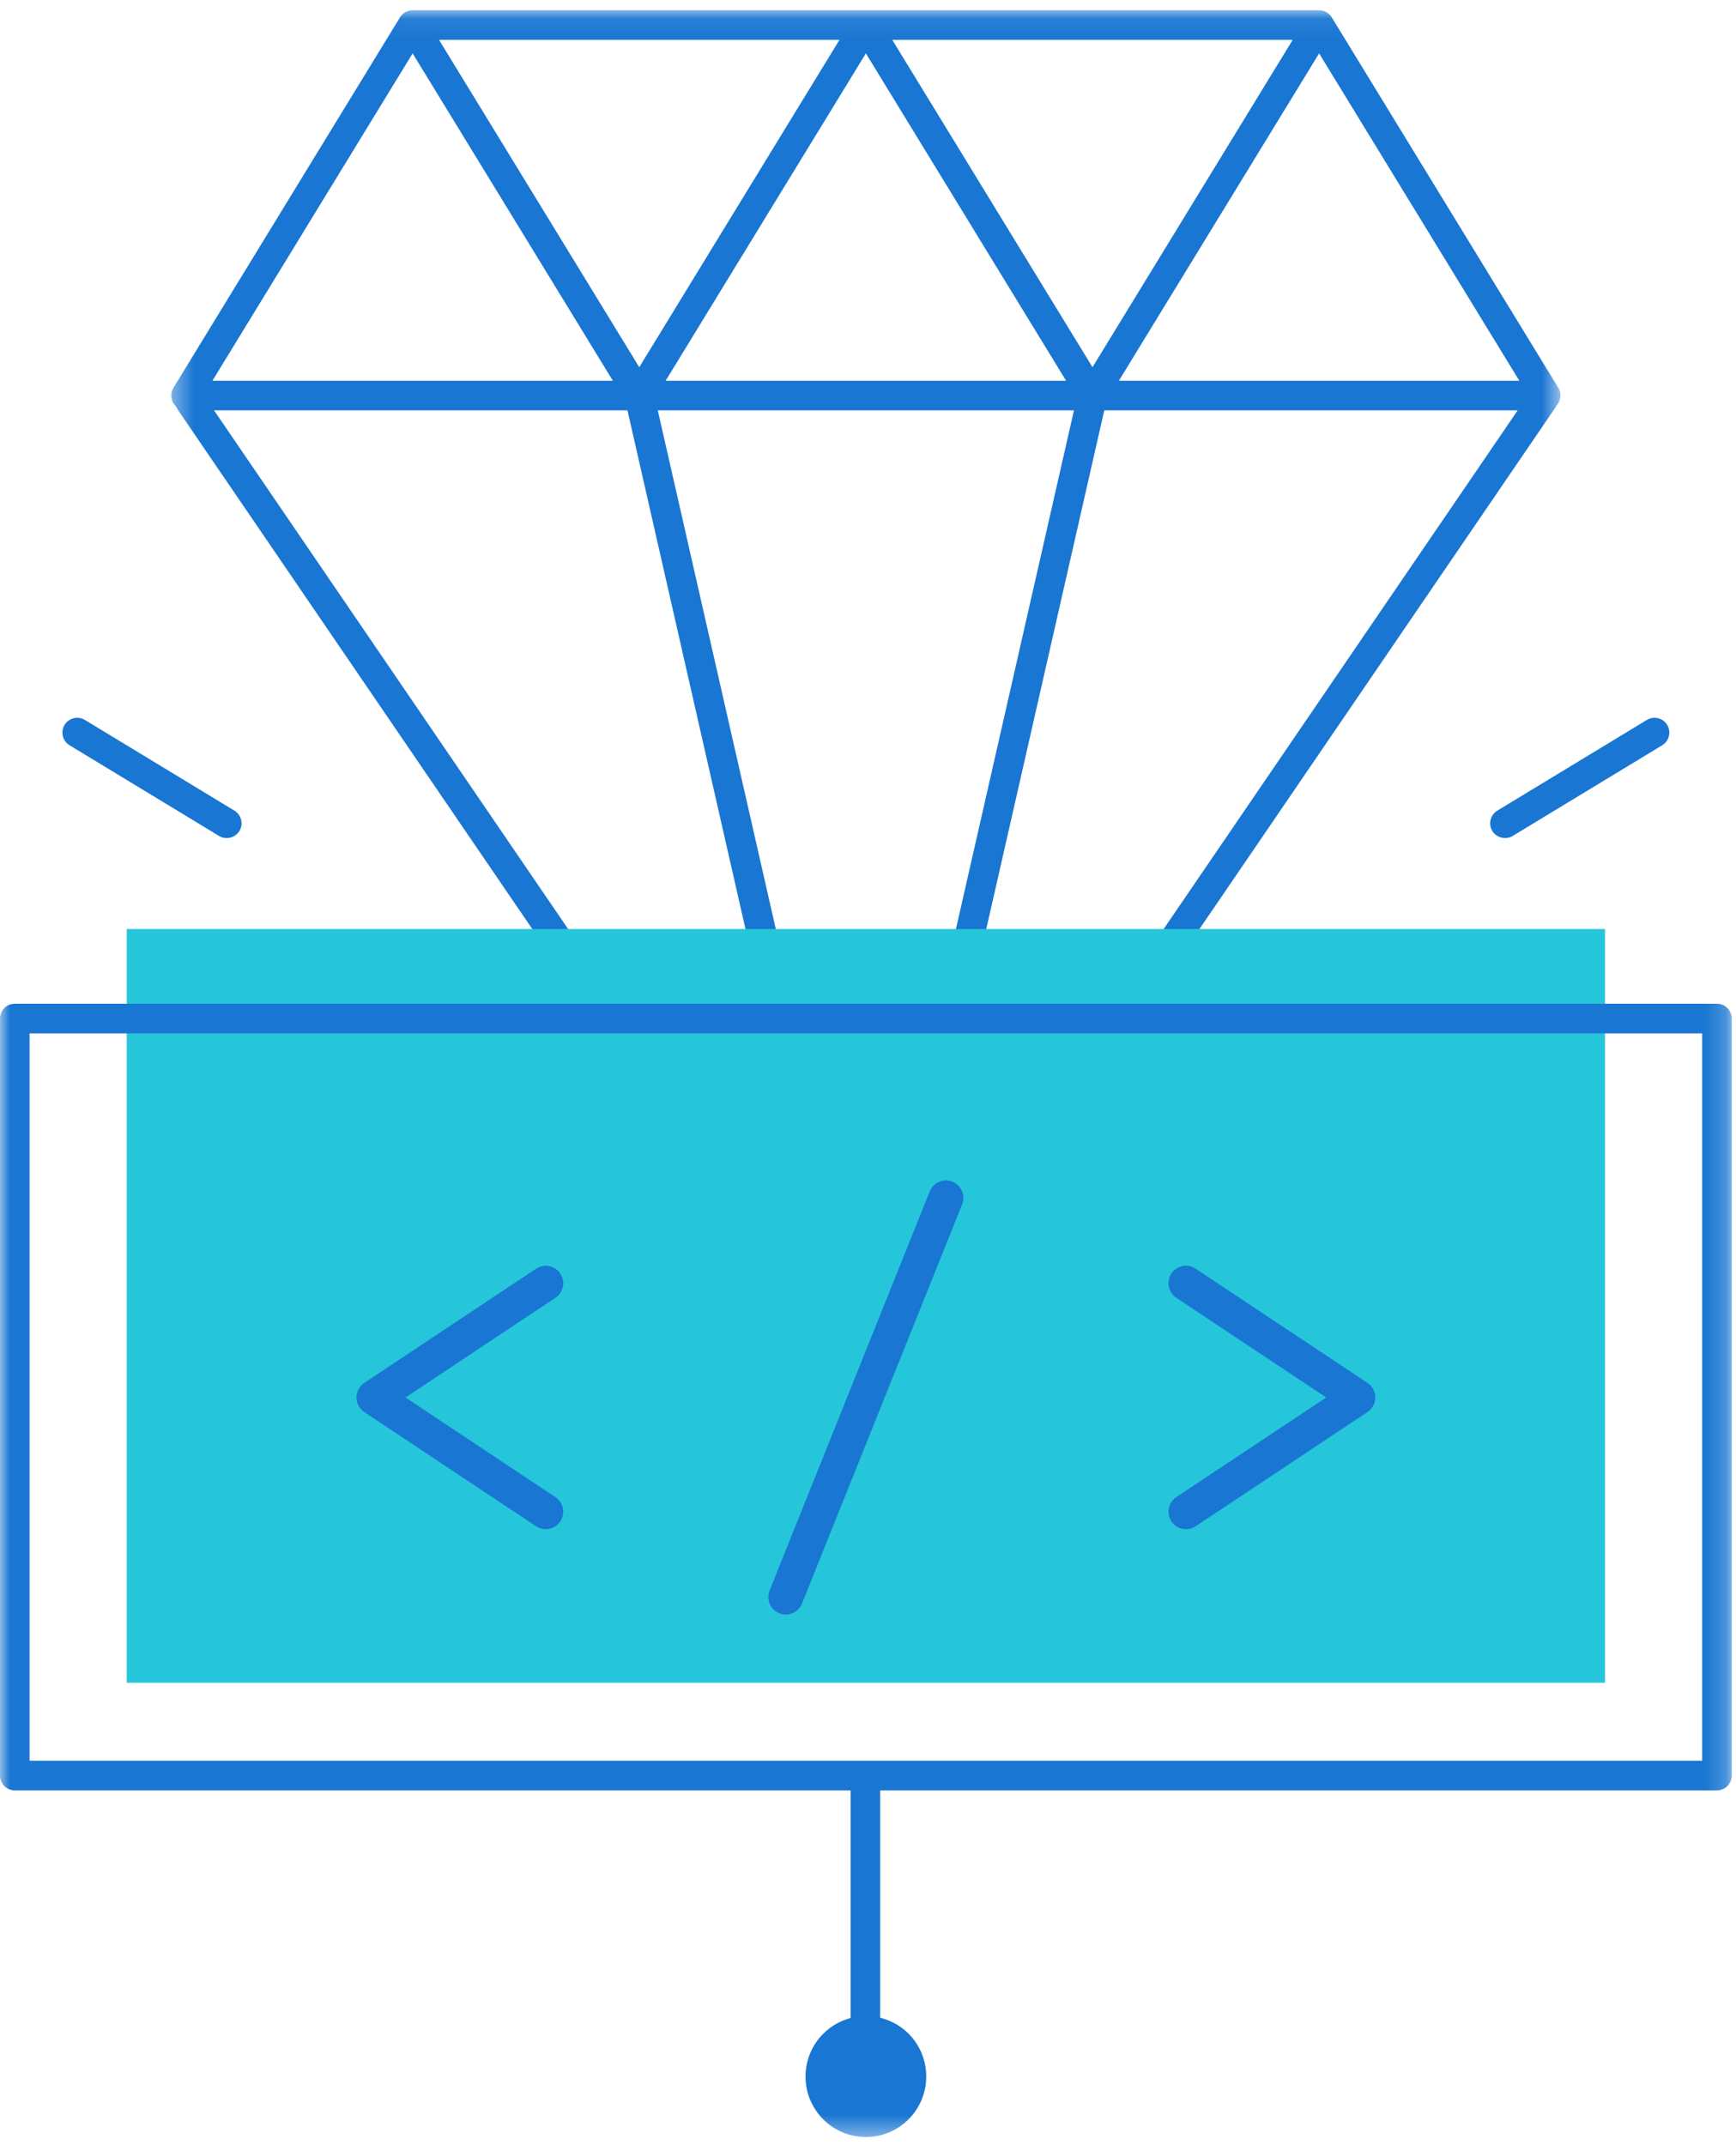 <?xml version="1.0" encoding="UTF-8" standalone="no"?>
<svg width="85px" height="105px" viewBox="0 0 85 105" version="1.1" xmlns="http://www.w3.org/2000/svg" xmlns:xlink="http://www.w3.org/1999/xlink">
  <!-- Generator: sketchtool 40 (33762) - http://www.bohemiancoding.com/sketch -->
  <title>8DF89A60-C34D-468B-BB4D-0218863EB63C</title>
  <desc>Created with sketchtool.</desc>
  <defs>
    <polygon id="path-1" points="68.405 0.067 0.386 0.067 0.386 48.697 68.405 48.697 68.405 0.067"></polygon>
    <polygon id="path-3" points="0 104.602 84.791 104.602 84.791 0.501 0 0.501"></polygon>
  </defs>
  <g id="Desktop" stroke="none" stroke-width="1" fill="none" fill-rule="evenodd">
    <g id="HomePage-desktop-1600" transform="translate(-921, -1712)">
      <g id="homepage" transform="translate(-3, 68)">
        <g id="Page-1" transform="translate(924, 1644)">
          <path d="M73.069,40.675 C73.269,41.007 73.729,41.123 74.063,40.919 L81.386,36.479 C81.552,36.379 81.668,36.22 81.714,36.032 C81.76,35.844 81.731,35.649 81.631,35.484 C81.53,35.318 81.372,35.201 81.184,35.155 C81.126,35.141 81.068,35.134 81.01,35.134 C80.879,35.134 80.751,35.169 80.636,35.239 L73.313,39.679 C72.972,39.887 72.862,40.333 73.069,40.675 L73.069,40.675 Z" id="Fill-1" fill="#1976D2"></path>
          <path d="M3.405,36.479 L10.728,40.919 C11.062,41.123 11.522,41.007 11.722,40.675 C11.823,40.509 11.852,40.314 11.806,40.127 C11.76,39.938 11.644,39.78 11.478,39.679 L4.155,35.238 C4.041,35.169 3.912,35.133 3.782,35.133 C3.724,35.133 3.665,35.141 3.607,35.155 C3.419,35.201 3.261,35.318 3.161,35.484 C2.954,35.825 3.064,36.272 3.405,36.479" id="Fill-3" fill="#1976D2"></path>
          <g id="Group-7" transform="translate(8, 0.434)">
            <mask id="mask-2" fill="white">
              <use xlink:href="#path-1"></use>
            </mask>
            <g id="Clip-6"></g>
            <path d="M12.204,2.179 L22.007,18.202 L2.401,18.202 L12.204,2.179 Z M33.103,1.517 L23.3,17.54 L13.496,1.517 L33.103,1.517 Z M44.199,18.202 L24.592,18.202 L34.396,2.179 L44.199,18.202 Z M55.295,1.517 L45.492,17.54 L35.688,1.517 L55.295,1.517 Z M66.391,18.202 L46.784,18.202 L56.588,2.179 L66.391,18.202 Z M22.143,48.446 L21.972,48.196 L2.48,19.652 L22.723,19.652 L22.767,19.846 L29.22,48.196 L30.704,48.196 L24.207,19.652 L44.584,19.652 L38.087,48.196 L38.087,48.196 L38.03,48.446 L37.973,48.697 L39.458,48.697 L39.515,48.446 L39.572,48.196 L39.572,48.196 L46.069,19.652 L66.311,19.652 L46.82,48.196 L48.574,48.196 L68.141,19.538 L68.21,19.418 C68.431,19.18 68.469,18.822 68.3,18.549 L68.3,18.548 L57.205,0.414 C57.074,0.2 56.838,0.067 56.588,0.067 L12.204,0.067 C11.954,0.067 11.718,0.2 11.587,0.413 L0.491,18.549 C0.315,18.836 0.364,19.214 0.607,19.448 L0.684,19.574 C0.692,19.593 0.698,19.611 0.709,19.627 L20.218,48.196 L20.389,48.446 L20.56,48.697 L22.314,48.697 L22.143,48.446 Z" id="Fill-5" fill="#1976D2" mask="url(#mask-2)"></path>
          </g>
          <polygon id="Fill-8" fill="#3949AB" points="38.757 48.889 38.705 48.65 37.22 48.65 37.277 48.911 37.281 48.911 37.334 49.15 38.819 49.15 38.762 48.889"></polygon>
          <polygon id="Fill-10" fill="#1976D2" points="56.403 48.911 56.574 48.65 54.82 48.65 54.649 48.911 54.492 49.15 56.247 49.15"></polygon>
          <polygon id="Fill-12" fill="#26C6DA" points="56.534 49.16 56.823 49.16 56.837 49.13 56.246 49.13 56.232 49.16"></polygon>
          <mask id="mask-4" fill="white">
            <use xlink:href="#path-3"></use>
          </mask>
          <g id="Clip-15"></g>
          <polygon id="Fill-14" fill="#26C6DA" mask="url(#mask-4)" points="6.205 82.367 78.586 82.367 78.586 45.474 6.205 45.474"></polygon>
          <path d="M26.722,74.851 C26.56,74.851 26.396,74.805 26.251,74.709 L17.836,69.117 C17.597,68.958 17.453,68.69 17.453,68.403 C17.453,68.116 17.597,67.848 17.836,67.689 L26.251,62.098 C26.644,61.837 27.174,61.943 27.435,62.338 C27.697,62.732 27.589,63.263 27.196,63.524 L19.855,68.403 L27.196,73.281 C27.589,73.543 27.697,74.075 27.435,74.468 C27.271,74.717 26.999,74.851 26.722,74.851" id="Fill-16" fill="#1976D2" mask="url(#mask-4)"></path>
          <path d="M58.069,74.851 C57.792,74.851 57.52,74.717 57.356,74.468 C57.094,74.075 57.202,73.543 57.595,73.281 L64.936,68.403 L57.595,63.524 C57.202,63.263 57.094,62.732 57.356,62.338 C57.616,61.943 58.147,61.836 58.54,62.098 L66.955,67.689 C67.194,67.848 67.338,68.116 67.338,68.403 C67.338,68.69 67.194,68.958 66.955,69.117 L58.54,74.709 C58.395,74.805 58.231,74.851 58.069,74.851" id="Fill-17" fill="#1976D2" mask="url(#mask-4)"></path>
          <path d="M38.475,79.027 C38.369,79.027 38.261,79.007 38.157,78.965 C37.719,78.789 37.506,78.29 37.682,77.851 L45.522,58.316 C45.698,57.877 46.194,57.664 46.634,57.841 C47.072,58.017 47.285,58.516 47.108,58.955 L39.269,78.49 C39.135,78.824 38.814,79.027 38.475,79.027" id="Fill-18" fill="#1976D2" mask="url(#mask-4)"></path>
          <path d="M83.344,51.817 L83.344,86.184 L1.448,86.184 L1.448,51.817 L1.448,50.58 L83.344,50.58 L83.344,51.817 Z M84.067,49.13 L56.246,49.13 L55.163,49.13 L54.492,49.13 L54.478,49.13 L54.175,49.13 L53.872,49.13 L47.971,49.13 L47.714,49.13 L47.458,49.13 L45.973,49.13 L45.717,49.13 L45.46,49.13 L45.46,49.13 L39.331,49.13 L39.075,49.13 L38.819,49.13 L38.819,49.13 L37.334,49.13 L37.078,49.13 L36.821,49.13 L30.919,49.13 L30.616,49.13 L30.314,49.13 L28.56,49.13 L28.257,49.13 L27.957,49.13 L0.724,49.13 C0.325,49.13 0,49.455 0,49.855 L0,51.817 L0,86.909 C0,87.309 0.325,87.635 0.724,87.635 L41.649,87.635 L41.649,98.772 L41.477,98.828 C40.258,99.229 39.44,100.36 39.44,101.641 C39.44,103.274 40.766,104.602 42.396,104.602 C44.026,104.602 45.352,103.274 45.352,101.641 C45.352,100.337 44.517,99.2 43.273,98.813 L43.096,98.758 L43.096,87.635 L84.067,87.635 C84.467,87.635 84.791,87.309 84.791,86.909 L84.791,51.817 L84.791,49.855 C84.791,49.455 84.467,49.13 84.067,49.13 L84.067,49.13 Z" id="Fill-19" fill="#1976D2" mask="url(#mask-4)"></path>
        </g>
      </g>
    </g>
  </g>
</svg>